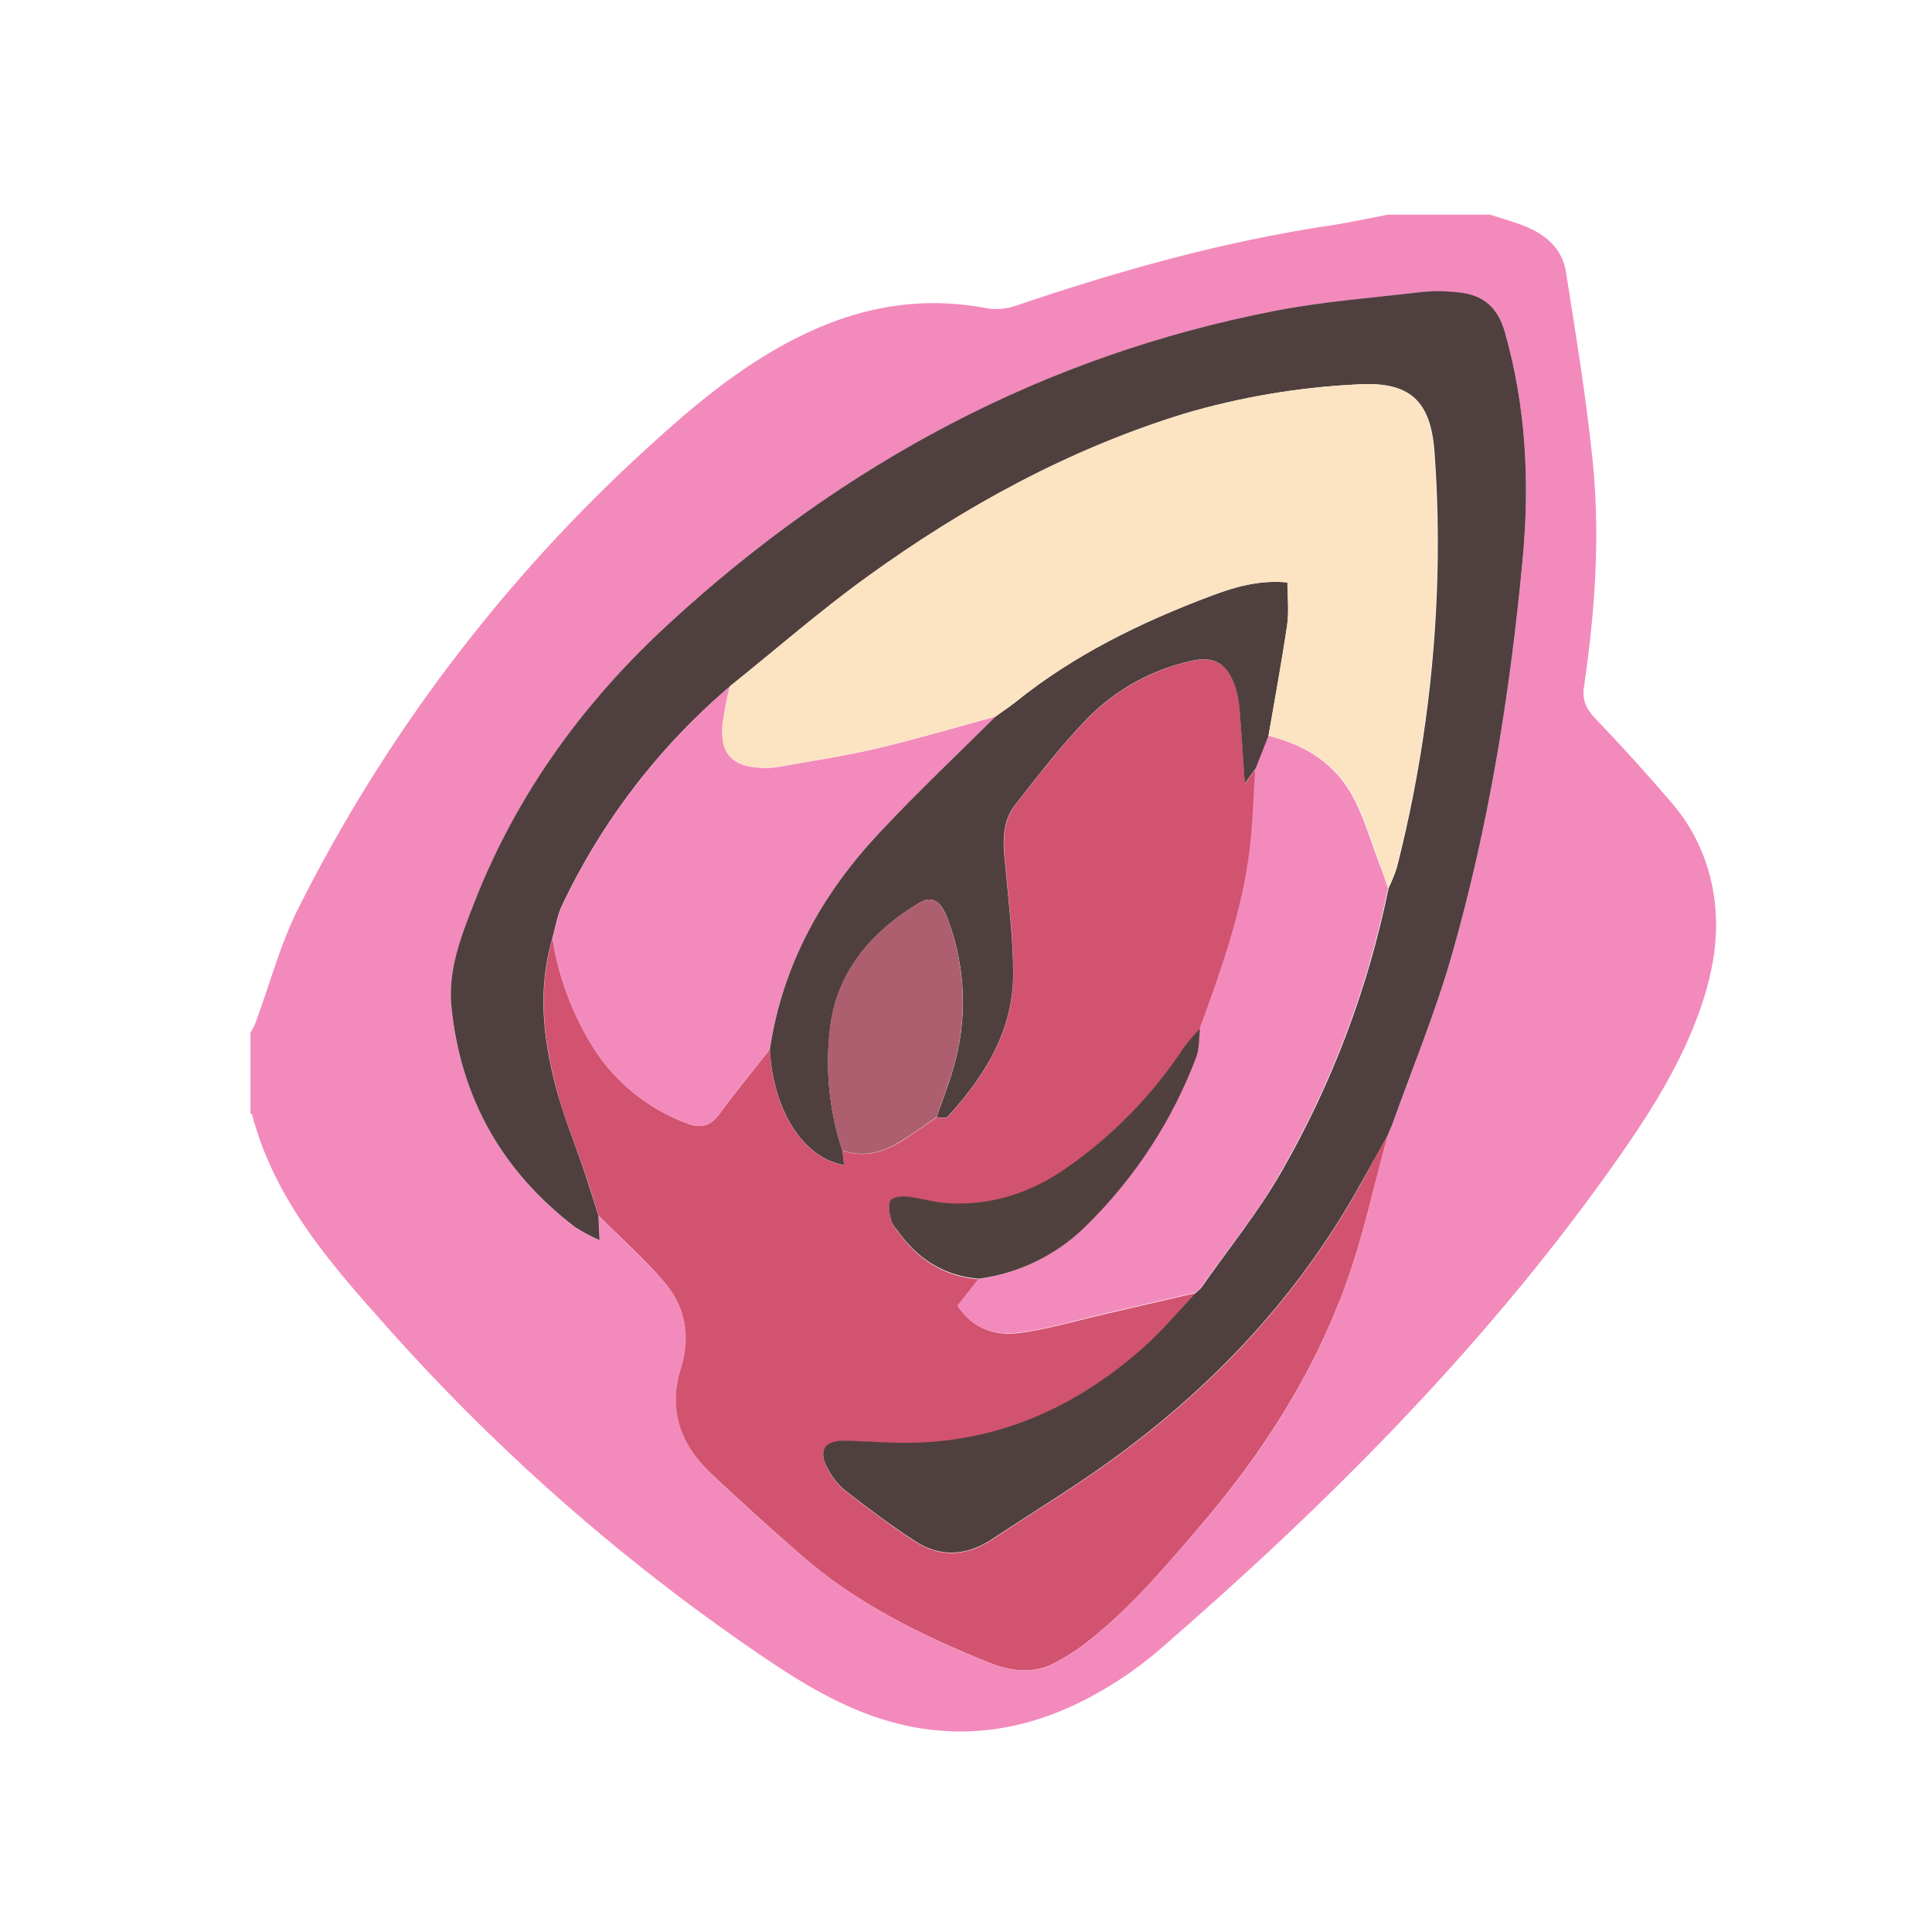 <svg xmlns="http://www.w3.org/2000/svg" width="50" height="50" viewBox="0 0 32 32"><g fill="none" fill-rule="evenodd" transform="translate(4.148 3.556)">
<path fill="#f38abc" fill-rule="nonzero" d="M0,14.891 L0,13.547 C0.029,13.501 0.056,13.452 0.078,13.402 C0.314,12.766 0.487,12.099 0.789,11.497 C2.234,8.615 4.198,6.024 6.584,3.854 C7.392,3.114 8.229,2.419 9.231,1.951 C10.184,1.505 11.172,1.35 12.213,1.553 C12.371,1.576 12.533,1.56 12.683,1.506 C14.373,0.932 16.086,0.449 17.856,0.183 C18.185,0.134 18.51,0.062 18.836,-5.68434189e-14 L20.534,-5.68434189e-14 C20.697,0.053 20.861,0.1 21.022,0.157 C21.407,0.295 21.723,0.524 21.79,0.952 C21.951,1.971 22.117,2.99 22.226,4.019 C22.36,5.287 22.274,6.556 22.088,7.816 C22.055,8.037 22.121,8.183 22.274,8.343 C22.713,8.801 23.139,9.272 23.551,9.754 C23.888,10.149 24.117,10.626 24.215,11.136 C24.365,11.891 24.222,12.609 23.958,13.311 C23.602,14.252 23.045,15.083 22.462,15.898 C20.345,18.849 17.794,21.396 15.059,23.766 C14.764,24.02 14.445,24.246 14.108,24.441 C13.122,25.017 12.064,25.267 10.925,25.039 C10.081,24.87 9.343,24.455 8.636,23.984 C6.299,22.416 4.169,20.561 2.296,18.461 C1.356,17.409 0.4,16.334 0.027,14.904 C0.029,14.897 0.01,14.891 0,14.891 Z M18.839,15.246 L18.906,15.089 C19.237,14.161 19.617,13.246 19.889,12.301 C20.511,10.139 20.867,7.922 21.074,5.686 C21.19,4.432 21.127,3.178 20.776,1.945 C20.657,1.531 20.413,1.33 20.011,1.29 C19.812,1.266 19.611,1.264 19.412,1.282 C18.596,1.375 17.772,1.439 16.967,1.596 C13.126,2.343 9.819,4.126 6.949,6.76 C5.523,8.068 4.413,9.593 3.706,11.4 C3.492,11.949 3.27,12.507 3.328,13.107 C3.475,14.624 4.166,15.85 5.381,16.775 C5.51,16.857 5.646,16.929 5.786,16.99 L5.767,16.583 C6.138,16.956 6.533,17.308 6.874,17.707 C7.214,18.106 7.289,18.589 7.132,19.097 C6.917,19.779 7.119,20.351 7.607,20.828 C8.095,21.306 8.606,21.75 9.117,22.198 C10.03,22.999 11.102,23.531 12.216,23.977 C12.581,24.124 12.966,24.186 13.338,23.981 C13.514,23.887 13.682,23.779 13.84,23.658 C14.567,23.092 15.154,22.392 15.75,21.699 C16.761,20.523 17.587,19.228 18.124,17.775 C18.428,16.954 18.606,16.088 18.841,15.242 L18.839,15.246 Z"></path>
<path fill="#d2536f" fill-rule="nonzero" d="M18.841,15.24 C18.605,16.086 18.427,16.952 18.123,17.772 C17.587,19.225 16.761,20.515 15.749,21.697 C15.153,22.392 14.566,23.092 13.839,23.656 C13.681,23.777 13.513,23.885 13.337,23.979 C12.966,24.183 12.58,24.122 12.216,23.975 C11.101,23.526 10.029,22.997 9.116,22.196 C8.605,21.748 8.097,21.299 7.606,20.826 C7.116,20.352 6.916,19.779 7.132,19.097 C7.289,18.589 7.211,18.105 6.874,17.703 C6.536,17.302 6.138,16.953 5.767,16.579 C5.688,16.335 5.616,16.09 5.532,15.846 C5.375,15.38 5.183,14.923 5.061,14.448 C4.848,13.637 4.761,12.814 5.003,11.987 C5.096,12.578 5.298,13.146 5.598,13.662 C5.965,14.309 6.551,14.804 7.25,15.057 C7.465,15.136 7.621,15.093 7.763,14.901 C8.031,14.534 8.321,14.184 8.602,13.827 C8.654,14.841 9.155,15.63 9.832,15.742 L9.803,15.502 C10.175,15.629 10.509,15.526 10.822,15.321 C11.005,15.201 11.185,15.075 11.367,14.952 C11.429,14.952 11.523,14.975 11.549,14.944 C12.165,14.27 12.637,13.517 12.636,12.571 C12.636,12.01 12.567,11.449 12.516,10.889 C12.48,10.497 12.414,10.105 12.672,9.77 C13.064,9.273 13.45,8.769 13.891,8.32 C14.352,7.86 14.933,7.541 15.567,7.397 C15.942,7.306 16.158,7.42 16.291,7.765 C16.338,7.886 16.368,8.012 16.38,8.14 C16.416,8.554 16.44,8.969 16.471,9.425 L16.652,9.175 C16.623,9.627 16.614,10.082 16.558,10.532 C16.431,11.556 16.082,12.522 15.731,13.486 C15.634,13.584 15.544,13.689 15.462,13.8 C14.95,14.577 14.296,15.252 13.535,15.787 C12.922,16.222 12.237,16.444 11.477,16.376 C11.28,16.358 11.085,16.293 10.889,16.273 C10.793,16.264 10.638,16.273 10.606,16.334 C10.559,16.413 10.589,16.55 10.61,16.657 C10.635,16.723 10.672,16.784 10.719,16.836 C11.049,17.306 11.488,17.586 12.067,17.634 L11.718,18.075 C11.975,18.471 12.357,18.577 12.763,18.52 C13.233,18.453 13.698,18.314 14.166,18.207 L15.667,17.858 C15.377,18.163 15.106,18.489 14.793,18.767 C13.745,19.7 12.533,20.276 11.114,20.343 C10.694,20.363 10.271,20.324 9.85,20.313 C9.51,20.305 9.398,20.475 9.561,20.772 C9.629,20.909 9.725,21.03 9.841,21.13 C10.219,21.424 10.603,21.713 11.005,21.975 C11.431,22.251 11.868,22.221 12.293,21.939 C12.89,21.542 13.502,21.17 14.087,20.758 C15.869,19.504 17.34,17.96 18.398,16.043 C18.545,15.772 18.692,15.505 18.841,15.24 Z"></path>
<path fill="#4F403F" fill-rule="nonzero" d="M18.841,15.24 C18.693,15.505 18.545,15.77 18.397,16.036 C17.337,17.953 15.867,19.497 14.086,20.751 C13.502,21.163 12.889,21.535 12.292,21.932 C11.868,22.214 11.43,22.245 11.005,21.968 C10.603,21.706 10.221,21.419 9.84,21.123 C9.724,21.023 9.629,20.902 9.56,20.765 C9.397,20.468 9.509,20.298 9.849,20.306 C10.27,20.317 10.693,20.356 11.113,20.336 C12.532,20.269 13.744,19.693 14.793,18.76 C15.106,18.482 15.376,18.156 15.666,17.851 L15.666,17.851 L15.745,17.779 C16.192,17.138 16.692,16.525 17.077,15.851 C17.916,14.391 18.515,12.806 18.851,11.156 C18.905,11.044 18.952,10.928 18.99,10.81 C19.396,9.216 19.621,7.582 19.661,5.938 C19.676,5.27 19.661,4.598 19.612,3.932 C19.55,3.07 19.193,2.756 18.335,2.811 C17.362,2.858 16.397,3.021 15.463,3.297 C13.558,3.886 11.835,4.829 10.23,5.989 C9.446,6.559 8.707,7.2 7.948,7.809 C6.769,8.81 5.817,10.051 5.157,11.45 C5.079,11.617 5.052,11.807 5,11.987 C4.757,12.814 4.844,13.637 5.058,14.448 C5.183,14.923 5.372,15.38 5.529,15.846 C5.611,16.09 5.685,16.335 5.764,16.579 L5.783,16.986 C5.644,16.925 5.51,16.854 5.381,16.772 C4.166,15.847 3.475,14.621 3.328,13.104 C3.27,12.504 3.492,11.944 3.706,11.397 C4.412,9.59 5.523,8.065 6.949,6.757 C9.819,4.123 13.129,2.339 16.967,1.593 C17.772,1.436 18.596,1.375 19.412,1.279 C19.611,1.261 19.812,1.263 20.011,1.287 C20.413,1.327 20.657,1.528 20.776,1.942 C21.127,3.173 21.19,4.427 21.074,5.683 C20.867,7.919 20.511,10.136 19.889,12.298 C19.617,13.243 19.237,14.158 18.906,15.086 L18.839,15.242 L18.841,15.24 Z"></path>
<path fill="#E27B11" fill-rule="nonzero" d="M18.841,15.242 L18.926,15.086 L18.841,15.242 Z"></path>
<path fill="#f38abc" fill-rule="nonzero" d="M5.002 11.991C5.052 11.811 5.08 11.621 5.159 11.454 5.816 10.057 6.764 8.816 7.939 7.815 7.889 8.019 7.85 8.226 7.82 8.435 7.774 8.918 7.968 9.135 8.447 9.162 8.541 9.168 8.635 9.164 8.727 9.149 9.28 9.051 9.837 8.968 10.382 8.84 11.042 8.683 11.693 8.49 12.347 8.312 11.708 8.947 11.052 9.566 10.434 10.222 9.471 11.241 8.81 12.422 8.601 13.827 8.32 14.184 8.03 14.532 7.761 14.901 7.62 15.096 7.464 15.136 7.248 15.057 6.549 14.804 5.963 14.309 5.597 13.662 5.297 13.147 5.095 12.58 5.002 11.991zM18.841 11.157C18.505 12.807 17.906 14.392 17.067 15.852 16.685 16.529 16.184 17.14 15.735 17.781L15.656 17.852 15.656 17.852 14.155 18.201C13.684 18.309 13.225 18.449 12.752 18.515 12.346 18.572 11.964 18.466 11.707 18.069L12.056 17.628C12.747 17.536 13.387 17.213 13.872 16.713 14.656 15.934 15.264 14.996 15.655 13.962 15.712 13.816 15.7 13.648 15.72 13.484 16.071 12.52 16.42 11.555 16.547 10.53 16.603 10.081 16.612 9.625 16.641 9.173 16.712 8.992 16.782 8.812 16.854 8.631 17.485 8.783 17.997 9.11 18.291 9.7 18.457 10.03 18.563 10.389 18.692 10.737 18.753 10.875 18.794 11.017 18.841 11.157z"></path>
<path fill="#4F403F" fill-rule="nonzero" d="M16.862,8.631 C16.791,8.811 16.721,8.991 16.649,9.172 L16.469,9.422 C16.438,8.967 16.413,8.552 16.377,8.138 C16.365,8.009 16.336,7.883 16.289,7.763 C16.155,7.417 15.94,7.304 15.565,7.395 C14.93,7.538 14.349,7.858 13.889,8.317 C13.448,8.766 13.061,9.271 12.67,9.768 C12.409,10.1 12.476,10.498 12.513,10.886 C12.564,11.447 12.633,12.008 12.634,12.569 C12.634,13.515 12.164,14.267 11.547,14.941 C11.518,14.973 11.426,14.948 11.364,14.949 C11.456,14.684 11.561,14.423 11.637,14.154 C11.882,13.339 11.851,12.467 11.551,11.671 C11.433,11.357 11.292,11.266 11.06,11.408 C10.31,11.865 9.749,12.497 9.613,13.383 C9.512,14.094 9.577,14.818 9.804,15.499 L9.833,15.74 C9.156,15.626 8.657,14.839 8.603,13.825 C8.813,12.419 9.473,11.238 10.436,10.219 C11.051,9.562 11.708,8.943 12.347,8.308 C12.452,8.229 12.56,8.162 12.661,8.081 C13.64,7.291 14.754,6.749 15.923,6.31 C16.304,6.167 16.696,6.048 17.177,6.091 C17.177,6.335 17.205,6.569 17.172,6.797 C17.081,7.409 16.967,8.019 16.862,8.631 Z"></path>
<path fill="#AD5F70" fill-rule="nonzero" d="M9.802,15.499 C9.575,14.818 9.509,14.094 9.61,13.383 C9.747,12.497 10.308,11.865 11.058,11.408 C11.293,11.266 11.43,11.357 11.549,11.671 C11.849,12.467 11.879,13.339 11.635,14.154 C11.556,14.423 11.454,14.684 11.362,14.949 C11.18,15.072 11.001,15.199 10.817,15.318 C10.502,15.524 10.174,15.626 9.802,15.499 Z"></path>
<path fill="#50413E" fill-rule="nonzero" d="M15.728,13.481 C15.709,13.637 15.72,13.812 15.664,13.958 C15.273,14.992 14.665,15.93 13.881,16.709 C13.395,17.209 12.755,17.532 12.064,17.624 C11.486,17.576 11.045,17.293 10.717,16.826 C10.669,16.775 10.632,16.714 10.608,16.648 C10.587,16.54 10.557,16.406 10.603,16.325 C10.636,16.268 10.791,16.254 10.887,16.264 C11.085,16.284 11.279,16.348 11.475,16.366 C12.234,16.434 12.919,16.21 13.532,15.778 C14.294,15.244 14.948,14.571 15.459,13.794 C15.542,13.683 15.631,13.579 15.728,13.481 Z"></path>
<path fill="#FCE3C2" fill-rule="nonzero" d="M16.862,8.631 C16.967,8.019 17.081,7.409 17.17,6.795 C17.203,6.569 17.175,6.335 17.175,6.09 C16.696,6.047 16.304,6.168 15.921,6.308 C14.754,6.747 13.637,7.289 12.661,8.081 C12.56,8.16 12.452,8.233 12.347,8.308 C11.693,8.486 11.042,8.681 10.382,8.836 C9.834,8.964 9.28,9.047 8.727,9.145 C8.635,9.16 8.541,9.164 8.447,9.158 C7.967,9.131 7.772,8.914 7.82,8.431 C7.85,8.222 7.889,8.015 7.939,7.811 C8.699,7.202 9.434,6.557 10.221,5.991 C11.826,4.831 13.549,3.887 15.454,3.299 C16.389,3.023 17.353,2.859 18.326,2.812 C19.185,2.76 19.541,3.068 19.603,3.934 C19.65,4.6 19.667,5.272 19.653,5.939 C19.612,7.583 19.387,9.218 18.981,10.811 C18.943,10.93 18.897,11.045 18.842,11.157 C18.796,11.017 18.754,10.875 18.703,10.737 C18.573,10.389 18.468,10.031 18.301,9.699 C18.005,9.109 17.494,8.782 16.862,8.631 Z"></path>
<path fill="#E27B11" fill-rule="nonzero" d="M15.663,17.873 L15.763,17.782 L15.663,17.873 Z"></path>
</g></svg>